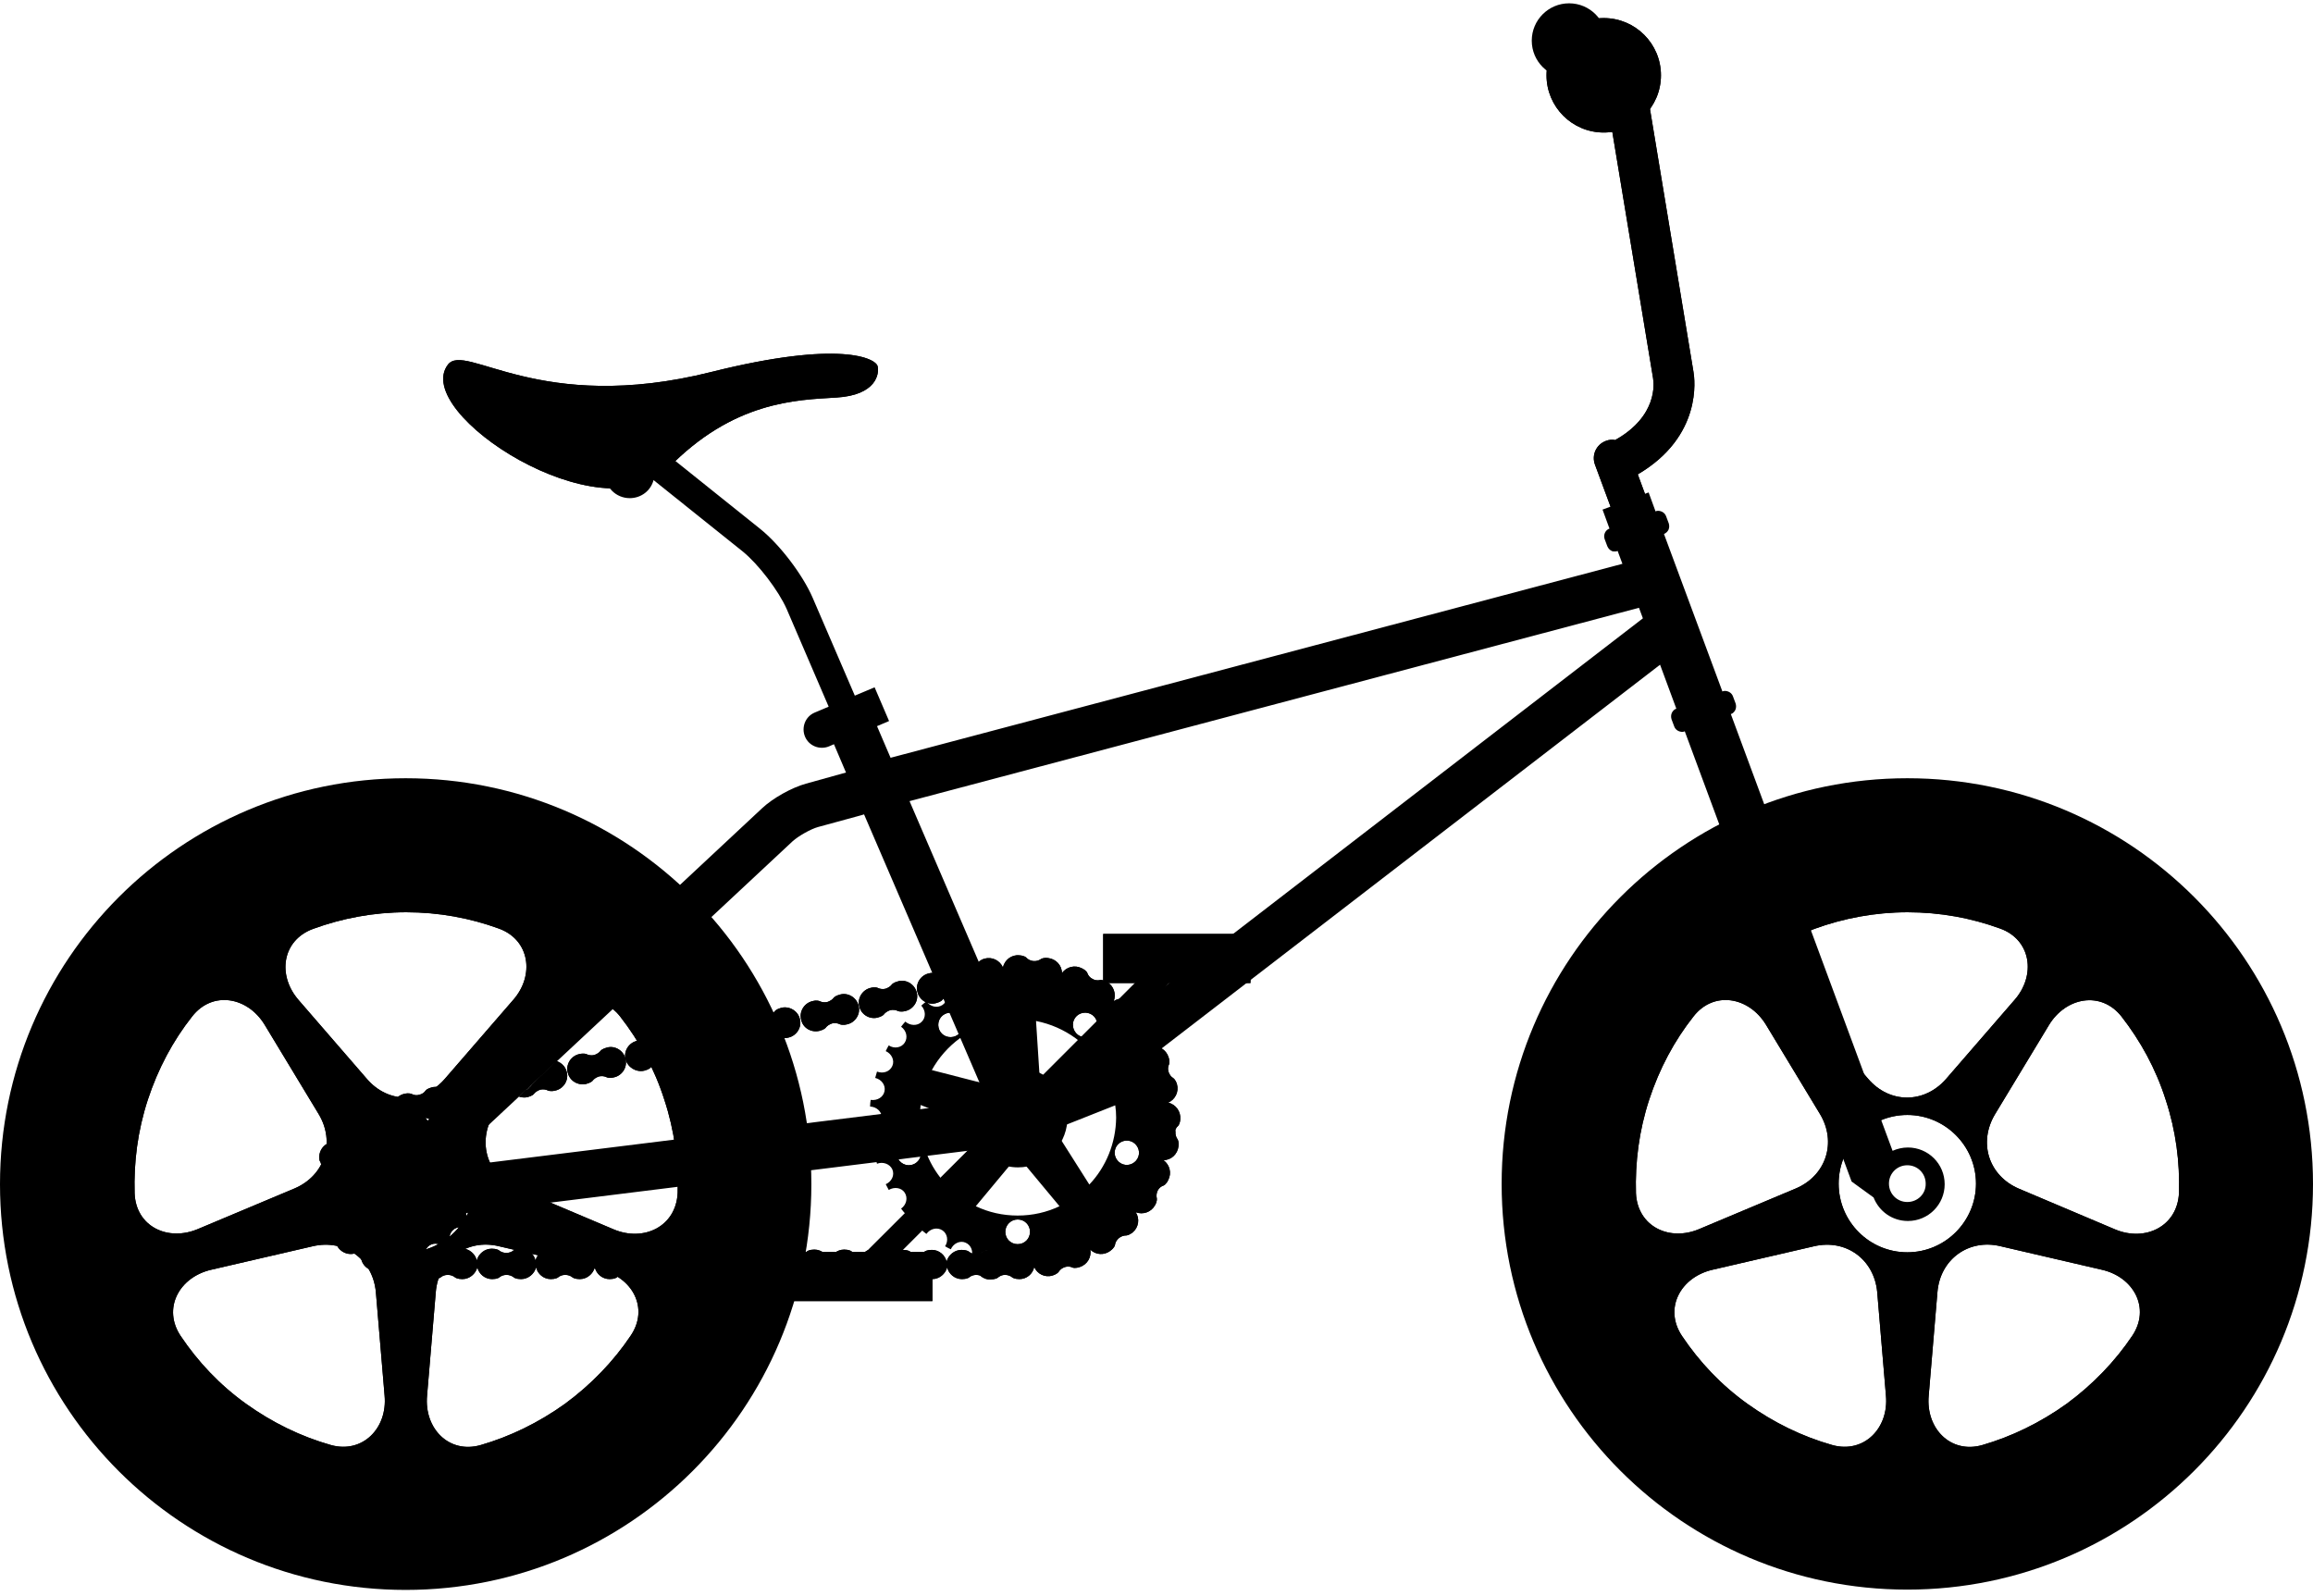 <svg viewBox="0 0 768 530">
<style type="text/css">
	.st0{fill:#4D93CF;}
	.st1{opacity:0.25;enable-background:new    ;}
	.st2{fill:url(#gumwall_2_);}
	.st3{fill:url(#gumwall_3_);}
	.st4{fill:#888888;}
	.st5{opacity:0.25;fill:#FFFFFF;enable-background:new    ;}
	.st6{opacity:0.15;enable-background:new    ;}
	.st7{opacity:0.5;fill:url(#mag_4_);enable-background:new    ;}
	.st8{opacity:0.5;fill:url(#mag_5_);enable-background:new    ;}
	.st9{opacity:0.1;enable-background:new    ;}
	.st10{opacity:0.5;}
	.st11{opacity:0.25;}
</style>
<rect id="drivetrain_1_" x="260.7" y="415.7" class="st0" width="48.9" height="16.3"/>
<rect id="drivetrain_5_" x="260.7" y="415.7" class="st1" width="48.9" height="16.3"/>
<path id="tyre" d="M134.7,258.4C60.3,258.4,0,318.7,0,393.2s60.3,134.7,134.7,134.7s134.7-60.3,134.7-134.7
	C269.5,318.7,209.2,258.4,134.7,258.4z M134.7,501c-59.5,0-107.8-48.3-107.8-107.8s48.3-107.8,107.8-107.8s107.8,48.3,107.8,107.8
	S194.3,501,134.7,501z"/>
<radialGradient id="gumwall_2_" cx="585.653" cy="280.693" r="193.924" gradientTransform="matrix(0.62 0 0 -0.62 -228.428 567.239)" gradientUnits="userSpaceOnUse">
	<stop  offset="0.909" style="stop-color:#7E5A24"/>
	<stop  offset="1" style="stop-color:#9D7031"/>
</radialGradient>
<path id="gumwall" class="st2" d="M134.7,272.9c-66.4,0-120.3,53.9-120.3,120.3c0,66.4,53.9,120.3,120.3,120.3
	c66.4,0,120.3-53.9,120.3-120.3C255,326.7,201.2,272.9,134.7,272.9z M134.7,501c-59.5,0-107.8-48.3-107.8-107.8
	s48.3-107.8,107.8-107.8s107.8,48.3,107.8,107.8S194.3,501,134.7,501z"/>
<path id="tyre_1_" d="M633.3,258.4c-74.4,0-134.7,60.3-134.7,134.7s60.3,134.7,134.7,134.7c74.4,0,134.7-60.3,134.7-134.7
	C768,318.7,707.7,258.4,633.3,258.4z M633.3,501c-59.5,0-107.8-48.3-107.8-107.8s48.3-107.8,107.8-107.8
	c59.5,0,107.8,48.3,107.8,107.8S692.8,501,633.3,501z"/>
<radialGradient id="gumwall_3_" cx="1389.597" cy="280.693" r="193.925" gradientTransform="matrix(0.62 0 0 -0.62 -228.428 567.239)" gradientUnits="userSpaceOnUse">
	<stop  offset="0.909" style="stop-color:#7E5A24"/>
	<stop  offset="1" style="stop-color:#9D7031"/>
</radialGradient>
<path id="gumwall_1_" class="st3" d="M633.3,272.9c-66.4,0-120.3,53.9-120.3,120.3c0,66.4,53.9,120.3,120.3,120.3
	c66.4,0,120.3-53.9,120.3-120.3C753.5,326.7,699.7,272.9,633.3,272.9z M633.3,501c-59.5,0-107.8-48.3-107.8-107.8
	s48.3-107.8,107.8-107.8c59.5,0,107.8,48.3,107.8,107.8S692.8,501,633.3,501z"/>
<path id="crank--left" class="st4" d="M344.7,364.3c-3.7-3.7-9.7-3.7-13.4,0c-2.7,2.7-3.4,6.6-2.2,9.9L282.2,421l0,0
	c-0.7,0.7-1.2,1.8-1.2,2.9c0,2.3,1.8,4.1,4.1,4.1c1.1,0,2.1-0.5,2.9-1.2l0,0l46.8-46.8c3.4,1.2,7.2,0.4,9.9-2.2
	C348.4,374,348.4,368,344.7,364.3z"/>
<path id="frame_2_" class="st0" d="M562.3,123.5l-16.1-97.3l-13.4,2.2l16.1,97.3l0,0.1c0.2,1.2,1.7,12.3-12.6,20.3
	c-1-0.2-2.1-0.1-3.1,0.3c-3.2,1.2-4.8,4.7-3.6,7.9l11,29.7c0.9,2.5,3.2,4,5.7,4c0.7,0,1.4-0.1,2.1-0.4c3.2-1.2,4.8-4.7,3.6-7.9
	l-8.2-22.2C565.3,144.9,562.7,125.8,562.3,123.5z"/>
<path id="shadow_2_" class="st5" d="M562.3,123.5l-16.1-97.3l-13.4,2.2l16.1,97.3l0,0.1c0.2,1.2,1.7,12.3-12.6,20.3
	c-1-0.2-2.1-0.1-3.1,0.3c-3.2,1.2-4.8,4.7-3.6,7.9l11,29.7c0.9,2.5,3.2,4,5.7,4c0.7,0,1.4-0.1,2.1-0.4c3.2-1.2,4.8-4.7,3.6-7.9
	l-8.2-22.2C565.3,144.9,562.7,125.8,562.3,123.5z"/>
<circle id="grip_1_" class="st0" cx="532.5" cy="25" r="19"/>
<circle id="gripShadow" class="st6" cx="532.5" cy="25" r="19"/>
<path id="frame_3_" class="st0" d="M269.8,198.4c-3.3-7.6-10.9-17.6-17.4-22.8l-41.7-33.4l-5.9,7.4l0.3,0.2
	c-2.6,1.4-4.3,4.1-4.3,7.3c0,4.6,3.7,8.3,8.3,8.3c3.8,0,7-2.5,7.9-6l29.6,23.7c5.2,4.2,11.9,13,14.6,19.1l57.4,133.5l8.7-3.8
	L269.8,198.4z"/>
<path id="mag_1_" class="st0" d="M134.7,284.2c-60.2,0-109,48.8-109,109s48.8,109,109,109s109-48.8,109-109S194.9,284.2,134.7,284.2
	z M104,308.4c9.6-3.5,20-5.5,30.9-5.5c10.8,0,21.1,1.9,30.7,5.4c10.3,3.7,12,15.5,4.8,23.7l-22.7,26.2c-7.2,8.3-18.8,8.3-25.9,0
	l-22.6-26.1C92,323.9,93.6,312.2,104,308.4z M44.7,396.2c-0.3-10.3,1-20.7,4.4-31.1c3.4-10.3,8.3-19.5,14.7-27.6
	c6.7-8.6,18.4-6.6,24.1,2.8l17.9,29.6c5.6,9.3,2.1,20.4-8,24.7L65.9,408C55.7,412.4,45.1,407.2,44.7,396.2z M109.9,479.8
	c-9.9-2.8-19.4-7.4-28.2-13.7c-8.8-6.3-16-14-21.7-22.5c-6.1-9.1-0.6-19.5,10.1-22l33.7-7.8c10.7-2.5,20,4.4,21,15.2l2.9,34.4
	C128.7,474.2,120.4,482.7,109.9,479.8z M112,393c0-12.5,10.2-22.8,22.8-22.8c12.5,0,22.8,10.2,22.8,22.8c0,12.5-10.2,22.8-22.8,22.8
	S112,405.6,112,393z M209.4,443.5c-5.7,8.5-13.1,16.2-21.8,22.6c-8.8,6.3-18.3,10.9-28,13.7c-10.5,3-18.8-5.5-17.8-16.4l2.9-34.4
	c0.9-10.9,10.4-17.8,21-15.2l33.6,7.8C210,424,215.6,434.4,209.4,443.5z M203.8,408.2l-31.9-13.5c-10.1-4.3-13.6-15.3-8-24.7
	l17.9-29.6c5.6-9.3,17.3-11.5,24.1-2.9c6.3,8.1,11.4,17.3,14.7,27.7c3.4,10.3,4.7,20.7,4.4,30.9
	C224.5,407.2,213.8,412.4,203.8,408.2z"/>
<path id="mag" class="st0" d="M633.3,284.2c-60.2,0-109,48.8-109,109s48.8,109,109,109c60.2,0,109-48.8,109-109
	S693.5,284.2,633.3,284.2z M602.5,308.4c9.6-3.5,20-5.5,30.9-5.5c10.8,0,21.1,1.9,30.7,5.4c10.3,3.7,12,15.5,4.8,23.7l-22.7,26.2
	c-7.2,8.3-18.8,8.3-25.9,0l-22.6-26.1C590.6,323.9,592.2,312.2,602.5,308.4z M543.2,396.2c-0.3-10.3,1-20.7,4.4-31.1
	c3.4-10.3,8.3-19.5,14.7-27.6c6.7-8.6,18.4-6.6,24.1,2.8l17.9,29.6c5.6,9.3,2.1,20.4-8,24.7L564.4,408
	C554.3,412.4,543.7,407.2,543.2,396.2z M608.4,479.8c-9.9-2.8-19.4-7.4-28.2-13.7c-8.8-6.3-16-14-21.7-22.5
	c-6.1-9.1-0.6-19.5,10.1-22l33.7-7.8c10.7-2.5,20,4.4,21,15.2l2.9,34.4C627.2,474.2,618.9,482.7,608.4,479.8z M610.5,393
	c0-12.5,10.2-22.8,22.8-22.8c12.5,0,22.8,10.2,22.8,22.8c0,12.5-10.2,22.8-22.8,22.8C620.7,415.8,610.5,405.6,610.5,393z M708,443.5
	c-5.7,8.5-13.1,16.2-21.8,22.6c-8.8,6.3-18.3,10.9-28,13.7c-10.5,3-18.8-5.5-17.8-16.4l2.9-34.4c0.9-10.9,10.4-17.8,21-15.2
	l33.6,7.8C708.5,424,714.1,434.4,708,443.5z M702.3,408.2l-31.9-13.5c-10.1-4.3-13.6-15.3-8-24.7l17.9-29.6
	c5.6-9.3,17.3-11.5,24.1-2.9c6.3,8.1,11.4,17.3,14.7,27.7c3.4,10.3,4.7,20.7,4.4,30.9C723,407.2,712.3,412.4,702.3,408.2z"/>
<radialGradient id="mag_4_" cx="134.736" cy="138.819" r="108.968" gradientTransform="matrix(1 0 0 -1 0 532)" gradientUnits="userSpaceOnUse">
	<stop  offset="0" style="stop-color:#000000"/>
	<stop  offset="0.5" style="stop-color:#FFFFFF;stop-opacity:0.25"/>
	<stop  offset="0.686" style="stop-color:#FDFDFD;stop-opacity:0.529"/>
	<stop  offset="0.753" style="stop-color:#F6F6F6;stop-opacity:0.63"/>
	<stop  offset="0.801" style="stop-color:#EBEBEB;stop-opacity:0.702"/>
	<stop  offset="0.84" style="stop-color:#DADADA;stop-opacity:0.76"/>
	<stop  offset="0.873" style="stop-color:#C4C4C4;stop-opacity:0.81"/>
	<stop  offset="0.902" style="stop-color:#A8A8A8;stop-opacity:0.854"/>
	<stop  offset="0.929" style="stop-color:#888888;stop-opacity:0.894"/>
	<stop  offset="0.954" style="stop-color:#626262;stop-opacity:0.93"/>
	<stop  offset="0.976" style="stop-color:#373737;stop-opacity:0.964"/>
	<stop  offset="0.996" style="stop-color:#090909;stop-opacity:0.995"/>
	<stop  offset="1" style="stop-color:#000000"/>
</radialGradient>
<path id="mag_3_" class="st7" d="M134.7,284.2c-60.2,0-109,48.8-109,109s48.8,109,109,109s109-48.8,109-109S194.9,284.2,134.7,284.2
	z M104,308.4c9.6-3.5,20-5.5,30.9-5.5c10.8,0,21.1,1.9,30.7,5.4c10.3,3.7,12,15.5,4.8,23.7l-22.7,26.2c-7.2,8.3-18.8,8.3-25.9,0
	l-22.6-26.1C92,323.9,93.6,312.2,104,308.4z M44.7,396.2c-0.3-10.3,1-20.7,4.4-31.1c3.4-10.3,8.3-19.5,14.7-27.6
	c6.7-8.6,18.4-6.6,24.1,2.8l17.9,29.6c5.6,9.3,2.1,20.4-8,24.7L65.9,408C55.7,412.4,45.1,407.2,44.7,396.2z M109.9,479.8
	c-9.9-2.8-19.4-7.4-28.2-13.7c-8.8-6.3-16-14-21.7-22.5c-6.1-9.1-0.6-19.5,10.1-22l33.7-7.8c10.7-2.5,20,4.4,21,15.2l2.9,34.4
	C128.7,474.2,120.4,482.7,109.9,479.8z M112,393c0-12.5,10.2-22.8,22.8-22.8c12.5,0,22.8,10.2,22.8,22.8c0,12.5-10.2,22.8-22.8,22.8
	S112,405.6,112,393z M209.4,443.5c-5.7,8.5-13.1,16.2-21.8,22.6c-8.8,6.3-18.3,10.9-28,13.7c-10.5,3-18.8-5.5-17.8-16.4l2.9-34.4
	c0.9-10.9,10.4-17.8,21-15.2l33.6,7.8C210,424,215.6,434.4,209.4,443.5z M203.8,408.2l-31.9-13.5c-10.1-4.3-13.6-15.3-8-24.7
	l17.9-29.6c5.6-9.3,17.3-11.5,24.1-2.9c6.3,8.1,11.4,17.3,14.7,27.7c3.4,10.3,4.7,20.7,4.4,30.9
	C224.5,407.2,213.8,412.4,203.8,408.2z"/>
<radialGradient id="mag_5_" cx="633.263" cy="138.819" r="108.967" gradientTransform="matrix(1 0 0 -1 0 532)" gradientUnits="userSpaceOnUse">
	<stop  offset="0" style="stop-color:#000000"/>
	<stop  offset="0.5" style="stop-color:#FFFFFF;stop-opacity:0.25"/>
	<stop  offset="0.686" style="stop-color:#FDFDFD;stop-opacity:0.529"/>
	<stop  offset="0.753" style="stop-color:#F6F6F6;stop-opacity:0.63"/>
	<stop  offset="0.801" style="stop-color:#EBEBEB;stop-opacity:0.702"/>
	<stop  offset="0.84" style="stop-color:#DADADA;stop-opacity:0.76"/>
	<stop  offset="0.873" style="stop-color:#C4C4C4;stop-opacity:0.81"/>
	<stop  offset="0.902" style="stop-color:#A8A8A8;stop-opacity:0.854"/>
	<stop  offset="0.929" style="stop-color:#888888;stop-opacity:0.894"/>
	<stop  offset="0.954" style="stop-color:#626262;stop-opacity:0.93"/>
	<stop  offset="0.976" style="stop-color:#373737;stop-opacity:0.964"/>
	<stop  offset="0.996" style="stop-color:#090909;stop-opacity:0.995"/>
	<stop  offset="1" style="stop-color:#000000"/>
</radialGradient>
<path id="mag_2_" class="st8" d="M633.3,284.2c-60.2,0-109,48.8-109,109s48.8,109,109,109c60.2,0,109-48.8,109-109
	S693.5,284.2,633.3,284.2z M602.5,308.4c9.6-3.5,20-5.5,30.9-5.5c10.8,0,21.1,1.9,30.7,5.4c10.3,3.7,12,15.5,4.8,23.7l-22.7,26.2
	c-7.2,8.3-18.8,8.3-25.9,0l-22.6-26.1C590.6,323.9,592.2,312.2,602.5,308.4z M543.2,396.2c-0.3-10.3,1-20.7,4.4-31.1
	c3.4-10.3,8.3-19.5,14.7-27.6c6.7-8.6,18.4-6.6,24.1,2.8l17.9,29.6c5.6,9.3,2.1,20.4-8,24.7L564.4,408
	C554.3,412.4,543.7,407.2,543.2,396.2z M608.4,479.8c-9.9-2.8-19.4-7.4-28.2-13.7c-8.8-6.3-16-14-21.7-22.5
	c-6.1-9.1-0.6-19.5,10.1-22l33.7-7.8c10.7-2.5,20,4.4,21,15.2l2.9,34.4C627.2,474.2,618.9,482.7,608.4,479.8z M610.5,393
	c0-12.5,10.2-22.8,22.8-22.8c12.5,0,22.8,10.2,22.8,22.8c0,12.5-10.2,22.8-22.8,22.8C620.7,415.8,610.5,405.6,610.5,393z M708,443.5
	c-5.7,8.5-13.1,16.2-21.8,22.6c-8.8,6.3-18.3,10.9-28,13.7c-10.5,3-18.8-5.5-17.8-16.4l2.9-34.4c0.9-10.9,10.4-17.8,21-15.2
	l33.6,7.8C708.5,424,714.1,434.4,708,443.5z M702.3,408.2l-31.9-13.5c-10.1-4.3-13.6-15.3-8-24.7l17.9-29.6
	c5.6-9.3,17.3-11.5,24.1-2.9c6.3,8.1,11.4,17.3,14.7,27.7c3.4,10.3,4.7,20.7,4.4,30.9C723,407.2,712.3,412.4,702.3,408.2z"/>
<path id="drivetrain_3_" class="st0" d="M156.6,393c0-2,1.7-3.6,3.8-3.7c-0.1-0.9-0.3-1.8-0.5-2.6c-2,0.7-4.2-0.2-4.9-2
	c-0.8-1.8,0.2-3.9,2.1-4.9c-0.5-0.8-1-1.5-1.5-2.2c-1.6,1.4-3.9,1.4-5.3,0.1c-1.4-1.4-1.3-3.7,0-5.3c-0.7-0.5-1.5-1-2.2-1.5
	c-0.9,1.9-3,2.8-4.9,2.1c-1.8-0.8-2.7-2.9-2-4.9c-0.9-0.2-1.7-0.4-2.6-0.5c-0.1,2.1-1.7,3.8-3.7,3.8c-2,0-3.6-1.7-3.7-3.8
	c-0.9,0.1-1.8,0.3-2.6,0.5c0.7,2-0.2,4.2-2,4.9c-1.8,0.8-3.9-0.2-4.9-2.1c-0.8,0.5-1.5,1-2.2,1.5c1.4,1.6,1.4,3.9,0,5.3
	c-1.4,1.4-3.7,1.3-5.3,0c-0.5,0.7-1,1.5-1.5,2.2c1.9,0.9,2.8,3.1,2.1,4.9c-0.8,1.8-2.9,2.7-4.9,2c-0.2,0.9-0.4,1.7-0.5,2.6
	c2.1,0.1,3.8,1.7,3.8,3.7c0,2-1.7,3.6-3.8,3.7c0.1,0.9,0.3,1.8,0.5,2.6c2-0.7,4.2,0.2,4.9,2c0.8,1.8-0.2,3.9-2.1,4.9
	c0.5,0.8,1,1.5,1.5,2.2c1.6-1.4,3.9-1.4,5.3,0c1.4,1.4,1.3,3.7,0,5.3c0.7,0.5,1.5,1,2.2,1.5c0.9-1.9,3.1-2.8,4.9-2.1
	c1.8,0.8,2.7,2.9,2,4.9c0.9,0.2,1.7,0.4,2.6,0.5c0.1-2.1,1.7-3.8,3.7-3.8c2,0,3.6,1.7,3.7,3.8c0.9-0.1,1.8-0.3,2.6-0.5
	c-0.7-2,0.2-4.2,2-4.9c1.8-0.8,3.9,0.2,4.9,2.1c0.8-0.5,1.5-1,2.2-1.5c-1.4-1.6-1.4-3.9,0-5.3c1.4-1.4,3.7-1.3,5.3,0
	c0.5-0.7,1-1.5,1.5-2.2c-1.9-0.9-2.8-3-2.1-4.9c0.8-1.8,2.9-2.7,4.9-2c0.2-0.9,0.4-1.7,0.5-2.6C158.2,396.6,156.5,395,156.6,393z"/>
<path id="drivetrain_4_" class="st1" d="M156.6,393c0-2,1.7-3.6,3.8-3.7c-0.1-0.9-0.3-1.8-0.5-2.6c-2,0.7-4.2-0.2-4.9-2
	c-0.8-1.8,0.2-3.9,2.1-4.9c-0.5-0.8-1-1.5-1.5-2.2c-1.6,1.4-3.9,1.4-5.3,0.1c-1.4-1.4-1.3-3.7,0-5.3c-0.7-0.5-1.5-1-2.2-1.5
	c-0.9,1.9-3,2.8-4.9,2.1c-1.8-0.8-2.7-2.9-2-4.9c-0.9-0.2-1.7-0.4-2.6-0.5c-0.1,2.1-1.7,3.8-3.7,3.8c-2,0-3.6-1.7-3.7-3.8
	c-0.9,0.1-1.8,0.3-2.6,0.5c0.7,2-0.2,4.2-2,4.9c-1.8,0.8-3.9-0.2-4.9-2.1c-0.8,0.5-1.5,1-2.2,1.5c1.4,1.6,1.4,3.9,0,5.3
	c-1.4,1.4-3.7,1.3-5.3,0c-0.5,0.7-1,1.5-1.5,2.2c1.9,0.9,2.8,3.1,2.1,4.9c-0.8,1.8-2.9,2.7-4.9,2c-0.2,0.9-0.4,1.7-0.5,2.6
	c2.1,0.1,3.8,1.7,3.8,3.7c0,2-1.7,3.6-3.8,3.7c0.1,0.9,0.3,1.8,0.5,2.6c2-0.7,4.2,0.2,4.9,2c0.8,1.8-0.2,3.9-2.1,4.9
	c0.5,0.8,1,1.5,1.5,2.2c1.6-1.4,3.9-1.4,5.3,0c1.4,1.4,1.3,3.7,0,5.3c0.7,0.5,1.5,1,2.2,1.5c0.9-1.9,3.1-2.8,4.9-2.1
	c1.8,0.8,2.7,2.9,2,4.9c0.9,0.2,1.7,0.4,2.6,0.5c0.1-2.1,1.7-3.8,3.7-3.8c2,0,3.6,1.7,3.7,3.8c0.9-0.1,1.8-0.3,2.6-0.5
	c-0.7-2,0.2-4.2,2-4.9c1.8-0.8,3.9,0.2,4.9,2.1c0.8-0.5,1.5-1,2.2-1.5c-1.4-1.6-1.4-3.9,0-5.3c1.4-1.4,3.7-1.3,5.3,0
	c0.5-0.7,1-1.5,1.5-2.2c-1.9-0.9-2.8-3-2.1-4.9c0.8-1.8,2.9-2.7,4.9-2c0.2-0.9,0.4-1.7,0.5-2.6C158.2,396.6,156.5,395,156.6,393z"/>
<path id="frame" class="st0" d="M270.5,236.6c-3.1,1.3-4.5,4.9-3.2,8c1.3,3.1,4.9,4.5,8,3.2l1.6-0.7l4,9.4l-13.3,3.7
	c-4.7,1.3-11,4.8-14.6,8.2L141.5,372.5l0.2,0.8l-22,13.1l1.4,2.7l13.2-2.2l0,0c0.3-0.1,0.7-0.1,1-0.1c3.4,0,6.1,2.7,6.1,6.1
	c0,3-2.2,5.5-5.1,6l0,0l-11.2,1.9l1.7,3.6l23.3-2.8l0.5,1.7l174.7-21.7c3,3.6,7.6,6,12.7,6c8.7,0,15.8-6.8,16.4-15.4l196.8-151.5
	l5.4,14.6c-0.7,0.2-1.2,0.8-1.5,1.4c-0.3,0.7-0.3,1.4-0.1,2.1l0.9,2.4c0.4,1.1,1.4,1.7,2.5,1.8c0.3,0,0.7,0,1-0.2l55.4,149.5
	l7.3,5.3c1.8,4.6,6.2,7.8,11.4,7.8c6.8,0,12.2-5.5,12.2-12.2c0-6.8-5.5-12.2-12.2-12.2c-1.8,0-3.5,0.4-5.1,1.1l-53.7-145
	c0.7-0.2,1.2-0.8,1.5-1.4c0.3-0.7,0.3-1.4,0.1-2.1l-0.9-2.4c-0.4-1.1-1.4-1.7-2.5-1.8c-0.3,0-0.7,0-1,0.2h0l-19.4-52.3
	c0.7-0.3,1.2-0.8,1.5-1.4c0.3-0.7,0.3-1.4,0.1-2.1l-0.9-2.4c-0.4-1.1-1.4-1.7-2.5-1.8c-0.3,0-0.7,0-1,0.2l-2.3-6.3l-15.3,5.7
	l2.3,6.3c-1.4,0.5-2.1,2.1-1.6,3.5l0.9,2.4c0.3,0.7,0.8,1.2,1.4,1.5c0.3,0.2,0.7,0.2,1,0.2c0.4,0,0.7,0,1-0.2l1.6,4.3l-243,64.4
	l-4.5-10.5l4-1.7l-4.8-11.2L270.5,236.6z M322.2,366.2l-160.5,19.9l-3.4-8.9l104.9-97.9c1.9-1.7,5.9-4,8.4-4.7l14.3-3.9
	c0.3-0.1,0.7-0.2,1-0.3l38.7,89.9C324.1,362,322.9,364,322.2,366.2z M337.9,383.3c-6.8,0-12.2-5.5-12.2-12.2s5.5-12.2,12.2-12.2
	c6.7,0,12.2,5.5,12.2,12.2C350.2,377.8,344.7,383.3,337.9,383.3z M347.6,357.7c-2.1-1.6-4.7-2.6-7.4-3L302,266l242.2-64.2l1.3,3.5
	L347.6,357.7z M633.3,399.1c-3.4,0-6.1-2.7-6.1-6.1c0-3.4,2.7-6.1,6.1-6.1c3.4,0,6.1,2.7,6.1,6.1
	C639.5,396.4,636.7,399.1,633.3,399.1z"/>
<path id="seat" class="st0" d="M148.7,121.1c5.8-7.7,30.2,16.8,87.5,2.4c42.8-10.7,54.6-4.5,55.2-1.9c0.6,2.5-0.4,9.6-13.7,10.4
	c-13.3,0.8-34.3,1.2-56,23.6S136.5,137.2,148.7,121.1z"/>
<path id="shadow" class="st1" d="M148.7,121.1c5.8-7.7,30.2,16.8,87.5,2.4c42.8-10.7,54.6-4.5,55.2-1.9c0.6,2.5-0.4,9.6-13.7,10.4
	c-13.3,0.8-34.3,1.2-56,23.6S136.5,137.2,148.7,121.1z"/>
<path id="drivetrain_2_" class="st0" d="M382.8,371c0-2,1.7-3.6,3.9-3.7c-0.1-0.7-0.1-1.4-0.2-2.2c-2.1,0.4-4.2-0.9-4.6-2.9
	c-0.4-2,1-3.9,3.1-4.4c-0.2-0.7-0.4-1.4-0.6-2.1c-2,0.8-4.3-0.1-5.1-1.9c-0.8-1.9,0.2-4,2.2-4.9c-0.3-0.6-0.7-1.3-1-1.9
	c-1.8,1.1-4.2,0.8-5.3-0.9c-1.1-1.7-0.6-4,1.2-5.3c-0.4-0.6-0.9-1.1-1.4-1.7c-1.6,1.5-4,1.6-5.4,0.1c-1.4-1.4-1.3-3.8,0.1-5.4
	c-0.5-0.5-1.1-0.9-1.7-1.4c-1.3,1.7-3.6,2.3-5.3,1.2c-1.7-1.1-2.1-3.5-0.9-5.3c-0.6-0.4-1.3-0.7-1.9-1c-0.9,2-3.1,3-4.9,2.2
	c-1.9-0.8-2.7-3-1.9-5c-0.7-0.2-1.4-0.4-2.1-0.6c-0.5,2.1-2.4,3.5-4.4,3.1c-2-0.4-3.2-2.4-2.9-4.6c-0.7-0.1-1.4-0.2-2.2-0.2
	c-0.1,2.2-1.7,3.9-3.7,3.9s-3.6-1.8-3.7-3.9c-0.7,0.1-1.4,0.1-2.2,0.2c0.4,2.1-0.9,4.2-2.9,4.6c-2,0.4-3.9-1-4.4-3.1
	c-0.7,0.2-1.4,0.4-2.1,0.6c0.8,2-0.1,4.3-1.9,5.1c-1.9,0.8-4-0.2-4.9-2.2c-0.6,0.3-1.3,0.7-1.9,1c1.1,1.8,0.8,4.2-0.9,5.3
	c-1.7,1.1-4,0.6-5.3-1.2c-0.6,0.4-1.1,0.9-1.7,1.4c1.5,1.6,1.6,4,0.1,5.4c-1.4,1.4-3.8,1.3-5.4-0.1c-0.5,0.5-0.9,1.1-1.4,1.7
	c1.8,1.3,2.3,3.6,1.2,5.3c-1.1,1.7-3.5,2.1-5.3,0.9c-0.4,0.6-0.7,1.3-1,1.9c2,0.9,3,3.1,2.2,4.9c-0.8,1.9-3,2.7-5.1,1.9
	c-0.2,0.7-0.4,1.4-0.6,2.1c2.1,0.5,3.5,2.4,3.1,4.4c-0.4,2-2.4,3.2-4.6,2.9c-0.1,0.7-0.2,1.4-0.2,2.2c2.2,0.1,3.9,1.7,3.9,3.7
	c0,2-1.8,3.6-3.9,3.7c0.1,0.7,0.1,1.4,0.2,2.2c2.1-0.3,4.2,0.9,4.6,2.9c0.4,2-1,3.9-3.1,4.4c0.2,0.7,0.4,1.4,0.6,2.1
	c2-0.8,4.3,0.1,5.1,1.9c0.8,1.9-0.2,4-2.2,4.9c0.3,0.6,0.7,1.3,1,1.9c1.8-1.1,4.2-0.8,5.3,0.9c1.1,1.7,0.6,4-1.2,5.3
	c0.4,0.6,0.9,1.1,1.4,1.7c1.6-1.5,4-1.6,5.4-0.1c1.4,1.4,1.3,3.8-0.1,5.4c0.5,0.5,1.1,0.9,1.7,1.4c1.3-1.8,3.6-2.3,5.3-1.2
	c1.7,1.1,2.1,3.5,0.9,5.3c0.6,0.4,1.3,0.7,1.9,1c0.9-2,3.1-3,4.9-2.2c1.9,0.8,2.7,3,1.9,5.1c0.7,0.2,1.4,0.4,2.1,0.6
	c0.5-2.1,2.4-3.5,4.4-3.1c2,0.4,3.2,2.4,2.9,4.6c0.7,0.1,1.4,0.2,2.1,0.2c0.1-2.2,1.7-3.9,3.7-3.9c2,0,3.6,1.8,3.7,3.9
	c0.7-0.1,1.4-0.1,2.2-0.2c-0.3-2.1,0.9-4.2,2.9-4.6c2-0.4,3.9,1,4.4,3.1c0.7-0.2,1.4-0.4,2.1-0.6c-0.8-2,0.1-4.3,1.9-5.1
	c1.9-0.8,4,0.2,4.9,2.2c0.6-0.3,1.3-0.7,1.9-1c-1.1-1.8-0.8-4.2,0.9-5.3c1.7-1.1,4-0.6,5.3,1.2c0.6-0.4,1.1-0.9,1.7-1.4
	c-1.5-1.6-1.6-4-0.1-5.4c1.4-1.4,3.8-1.3,5.4,0.1c0.5-0.5,0.9-1.1,1.4-1.7c-1.7-1.3-2.3-3.6-1.2-5.3c1.1-1.7,3.5-2.1,5.3-0.9
	c0.4-0.6,0.7-1.3,1-1.9c-2-0.9-3-3.1-2.2-4.9c0.8-1.9,3-2.7,5-1.9c0.2-0.7,0.4-1.4,0.6-2.1c-2.1-0.5-3.5-2.4-3.1-4.4
	c0.4-2,2.4-3.2,4.6-2.9c0.1-0.7,0.2-1.4,0.2-2.2C384.6,374.7,382.8,373.1,382.8,371z M357,337.9c1.3-1.8,3.9-2.2,5.7-0.9
	c1.8,1.3,2.2,3.9,0.9,5.7c-1.3,1.8-3.9,2.2-5.7,0.9C356.1,342.2,355.7,339.7,357,337.9z M366.5,355.3l-21.1,5.4l-1.4-21.7
	C353.7,340.9,361.9,347,366.5,355.3z M337.9,362.9c4.5,0,8.1,3.6,8.1,8.1c0,4.5-3.6,8.1-8.1,8.1s-8.1-3.7-8.1-8.1
	S333.4,362.9,337.9,362.9z M313.2,337c1.8-1.3,4.4-0.9,5.7,0.9c1.3,1.8,0.9,4.4-0.9,5.7c-1.8,1.3-4.4,0.9-5.7-0.9
	C311,340.8,311.4,338.3,313.2,337z M331.8,339l-1.4,21.7l-21-5.4C314,347,322.1,340.9,331.8,339z M303,386.7
	c-2.1,0.7-4.4-0.5-5.1-2.6c-0.7-2.1,0.5-4.4,2.6-5.1c2.1-0.7,4.4,0.5,5.1,2.6C306.3,383.7,305.2,386,303,386.7z M314.2,393.3
	c-5.5-5.8-8.8-13.7-8.8-22.3c0-1.4,0.1-2.7,0.3-4.1l20.2,8L314.2,393.3z M337.9,413.1c-2.3,0-4.1-1.8-4.1-4.1c0-2.2,1.8-4.1,4.1-4.1
	c2.3,0,4.1,1.8,4.1,4.1C342,411.3,340.2,413.1,337.9,413.1z M337.9,403.6c-5,0-9.7-1.1-13.9-3.1l13.9-16.7l13.9,16.7
	C347.6,402.5,342.9,403.6,337.9,403.6z M361.7,393.3L350.1,375l20.2-8c0.2,1.3,0.3,2.7,0.3,4.1C370.5,379.6,367.2,387.5,361.7,393.3
	z M378,384c-0.7,2.1-3,3.3-5.1,2.6c-2.1-0.7-3.3-3-2.6-5.1c0.7-2.1,3-3.3,5.1-2.6C377.5,379.6,378.7,381.9,378,384z"/>
<path id="crank" class="st1" d="M337.9,328c-23.8,0-43,19.4-43,43c0,23.7,19.2,43,43,43c23.8,0,43-19.4,43-43
	C381,347.2,361.6,328,337.9,328z M357,337.9c1.3-1.8,3.9-2.2,5.7-0.9c1.8,1.3,2.2,3.9,0.9,5.7c-1.3,1.8-3.9,2.2-5.7,0.9
	C356.1,342.2,355.7,339.7,357,337.9z M313.2,337c1.8-1.3,4.4-0.9,5.7,0.9c1.3,1.8,0.9,4.4-0.9,5.7c-1.8,1.3-4.4,0.9-5.7-0.9
	C311,340.8,311.4,338.3,313.2,337z M303,386.7c-2.1,0.7-4.4-0.5-5.1-2.6c-0.7-2.1,0.5-4.4,2.6-5.1c2.1-0.7,4.4,0.5,5.1,2.6
	C306.3,383.7,305.2,386,303,386.7z M337.9,413.1c-2.3,0-4.1-1.8-4.1-4.1c0-2.2,1.8-4.1,4.1-4.1c2.3,0,4.1,1.8,4.1,4.1
	C342,411.3,340.2,413.1,337.9,413.1z M375.4,378.9c2.1,0.7,3.3,3,2.6,5.1c-0.7,2.1-3,3.3-5.1,2.6c-2.1-0.7-3.3-3-2.6-5.1
	C370.9,379.4,373.2,378.2,375.4,378.9z M337.9,404.3c-18.4,0-33.3-15-33.3-33.3c0-18.3,14.9-33.3,33.3-33.3
	c18.3,0,33.3,14.9,33.3,33.3C371.2,389.3,356.4,404.3,337.9,404.3z"/>
<path id="nut--rer" d="M134.8,398.4c-3,0-5.4-2.4-5.4-5.4c0-3,2.4-5.4,5.4-5.4c3,0,5.4,2.4,5.4,5.4
	C140.3,396,137.8,398.4,134.8,398.4z"/>
<path id="gripShadow_2_" class="st9" d="M541.3,18.5l-8.4-8.4c1.2,4.2,0.1,8.9-3.2,12.2c-3.3,3.3-8,4.4-12.2,3.2l8.3,8.4
	c4.2,4.2,11.1,4.2,15.4,0C545.5,29.6,545.5,22.7,541.3,18.5z"/>
<circle id="grip" class="st0" cx="521" cy="13.5" r="12.4"/>
<path id="frame_1_" d="M337.9,383.3c-6.8,0-12.2-5.5-12.2-12.2s5.5-12.2,12.2-12.2c6.7,0,12.2,5.5,12.2,12.2
	C350.2,377.8,344.7,383.3,337.9,383.3z"/>
<g id="drivetrain">
	<path class="st0" d="M391.2,373.8c0,0,0.6-0.6,0.7-2.2c0.2-2.6-1.5-4.9-4-5.5c2.3-1,3.6-3.6,2.9-6.1c-0.5-1.6-1.2-2-1.2-2
		c-0.8-0.5-1.3-1.2-1.6-2.1c-0.3-0.9-0.2-1.8,0.2-2.6c0,0,0.3-0.8-0.2-2.3c-0.8-2.5-3.3-4-5.8-3.5c1.8-1.8,2-4.7,0.3-6.8
		c-1-1.3-1.8-1.4-1.8-1.4c-0.9-0.1-1.7-0.6-2.3-1.3c-0.6-0.7-0.9-1.6-0.9-2.5c0,0,0-0.8-1-2.1c-1.7-2-4.6-2.4-6.7-1
		c0.9-2.4,0-5.1-2.3-6.4c-1.4-0.8-2.2-0.6-2.2-0.6c-0.9,0.2-1.8,0.1-2.6-0.4c-0.8-0.4-1.4-1.1-1.7-2c0,0-0.3-0.8-1.8-1.5
		c-2.3-1.2-5.1-0.5-6.6,1.6c0-2.6-2-4.7-4.6-5c-1.6-0.2-2.3,0.3-2.3,0.3c-0.7,0.5-1.6,0.8-2.6,0.7c-0.9-0.1-1.8-0.5-2.4-1.2
		c0,0-0.6-0.6-2.2-0.7c-2.6-0.3-4.9,1.5-5.5,4c-1-2.3-3.6-3.6-6.1-2.9c-1.6,0.5-2,1.2-2,1.2c-0.5,0.8-1.2,1.3-2.1,1.6
		c-0.9,0.3-1.8,0.2-2.6-0.2c0,0-0.5-0.2-1.6,0c-0.3,0-0.6,0-0.9,0.1c-1.6,0.4-2.1,1-2.1,1c-0.5,0.7-1.3,1.2-2.2,1.5
		c-0.9,0.2-1.8,0.1-2.6-0.3c0,0-0.8-0.4-2.4,0c-2.7,0.6-4.5,3.4-3.8,6.1c0.6,2.7,3.4,4.5,6.1,3.8c1.6-0.4,2.1-1,2.1-1
		c0.5-0.7,1.3-1.2,2.2-1.5c0.9-0.2,1.8-0.1,2.6,0.3c0,0,0.6,0.3,1.9,0.1c0.4,0,0.8-0.1,1.2-0.2c1.6-0.5,2-1.2,2-1.2
		c0.5-0.8,1.2-1.3,2.1-1.6c0.9-0.3,1.8-0.2,2.6,0.2c0,0,0.8,0.3,2.3-0.2c1.8-0.6,3.1-2.1,3.5-3.8c0.7,1.6,2.3,2.9,4.2,3.1
		c1.6,0.2,2.3-0.3,2.3-0.3c0.7-0.5,1.6-0.8,2.6-0.7c0.9,0.1,1.8,0.5,2.4,1.2c0,0,0.6,0.6,2.2,0.7c1.9,0.2,3.7-0.7,4.7-2.2
		c0,1.8,1,3.5,2.7,4.4c1.4,0.8,2.3,0.6,2.3,0.6c0.9-0.2,1.8-0.1,2.6,0.4c0.8,0.4,1.4,1.1,1.7,2c0,0,0.3,0.8,1.8,1.5
		c1.7,0.9,3.7,0.7,5.2-0.2c-0.7,1.7-0.4,3.6,0.8,5.1c1,1.3,1.8,1.4,1.8,1.4c0.9,0.1,1.7,0.6,2.3,1.3c0.6,0.7,0.9,1.6,0.9,2.5
		c0,0,0,0.8,1,2.1c1.2,1.5,3.1,2.1,4.9,1.8c-1.2,1.3-1.8,3.2-1.2,5c0.5,1.6,1.2,2,1.2,2c0.8,0.5,1.3,1.2,1.6,2.1
		c0.3,0.9,0.2,1.8-0.2,2.6c0,0-0.3,0.8,0.2,2.3c0.6,1.8,2.1,3.1,3.8,3.5c-1.6,0.7-2.9,2.2-3.1,4.2c-0.2,1.6,0.3,2.3,0.3,2.3
		c0.5,0.7,0.8,1.6,0.7,2.6c-0.1,0.9-0.5,1.8-1.2,2.4c0,0-0.6,0.6-0.7,2.2c-0.2,1.9,0.7,3.7,2.2,4.7c-1.8,0-3.5,1-4.4,2.7
		c-0.8,1.4-0.6,2.3-0.6,2.3c0.2,0.9,0.1,1.8-0.4,2.6c-0.4,0.8-1.1,1.4-2,1.7c0,0-0.8,0.3-1.5,1.8c-0.9,1.7-0.7,3.7,0.2,5.2
		c-1.7-0.7-3.6-0.4-5.1,0.8c-1.3,1-1.4,1.8-1.4,1.8c-0.1,0.9-0.6,1.7-1.3,2.3c-0.7,0.6-1.6,0.9-2.5,0.9c0,0-0.8,0-2.1,1
		c-1.5,1.2-2.1,3.1-1.8,4.9c-1.3-1.2-3.2-1.8-5-1.2c-1.6,0.5-2,1.2-2,1.2c-0.5,0.8-1.2,1.3-2.1,1.6c-0.9,0.3-1.8,0.2-2.6-0.2
		c0,0-0.8-0.3-2.3,0.2c-1.8,0.6-3.1,2-3.5,3.8c-0.8-1.8-2.6-3.1-4.7-3.1c-1.6,0-2.3,0.5-2.3,0.5c-0.7,0.6-1.5,0.9-2.5,0.9
		c-0.4,0-0.9-0.1-1.2-0.2c-0.9-0.8-2.1-1.3-3.3-1.3c-1.6,0-2.3,0.5-2.3,0.5c-0.1,0.1-0.3,0.2-0.4,0.3c-0.1,0.1-0.2,0.1-0.3,0.2
		c-0.5,0.3-1.1,0.4-1.7,0.4c-0.9,0-1.8-0.3-2.5-0.9c0,0-0.7-0.5-2.3-0.5c-2.4,0-4.4,1.7-5,3.9c-0.5-2.2-2.5-3.9-4.9-3.9
		c-1.6,0-2.3,0.5-2.3,0.5c-0.7,0.6-1.5,0.9-2.5,0.9c-0.9,0-1.8-0.3-2.5-0.9c0,0-0.7-0.5-2.3-0.5c-2.4,0-4.4,1.7-5,3.9
		c-0.5-2.2-2.5-3.9-4.9-4c-1.6,0-2.3,0.5-2.3,0.5c-0.7,0.6-1.5,0.9-2.5,0.9c-0.9,0-1.8-0.3-2.5-0.9c0,0-0.7-0.5-2.3-0.5
		c-2.4,0-4.4,1.7-5,3.9c-0.5-2.2-2.5-3.9-4.9-3.9c-1.6,0-2.3,0.5-2.3,0.5c-0.7,0.6-1.5,0.9-2.5,0.9c-0.9,0-1.8-0.3-2.5-0.9
		c0,0-0.7-0.5-2.3-0.5c-2.4,0-4.4,1.7-5,3.9c-0.5-2.2-2.5-3.9-4.9-4c-1.6,0-2.3,0.5-2.3,0.5c-0.7,0.6-1.5,0.9-2.5,0.9
		c-0.9,0-1.8-0.3-2.5-0.9c0,0-0.7-0.5-2.3-0.5c-2.4,0-4.4,1.7-5,3.9c-0.5-2.2-2.5-3.9-4.9-4c-1.6,0-2.3,0.5-2.3,0.5
		c-0.7,0.6-1.5,0.9-2.5,0.9c-0.9,0-1.8-0.3-2.5-0.9c0,0-0.7-0.5-2.3-0.5c-2.4,0-4.4,1.7-5,3.9c-0.5-2.2-2.5-3.9-4.9-3.9
		c-1.6,0-2.3,0.5-2.3,0.5c-0.7,0.6-1.5,0.9-2.5,0.9c-0.9,0-1.8-0.3-2.5-0.9c0,0-0.7-0.5-2.3-0.5c-2.4,0-4.4,1.7-5,3.9
		c-0.5-2.2-2.5-3.9-4.9-4c-1.6,0-2.3,0.5-2.3,0.5c-0.7,0.6-1.5,0.9-2.5,0.9c-0.9,0-1.8-0.3-2.5-0.9c0,0-0.7-0.5-2.3-0.5
		c-2.4,0-4.4,1.7-5,3.9c-0.5-2.2-2.5-3.9-4.9-3.9c-1.6,0-2.3,0.5-2.3,0.5c-0.7,0.6-1.5,0.9-2.5,0.9c-0.9,0-1.8-0.3-2.5-0.9
		c0,0-0.7-0.5-2.3-0.5c-2.4,0-4.4,1.7-5,3.9c-0.5-2.2-2.5-3.9-4.9-4c-1.6,0-2.3,0.5-2.3,0.5c-0.7,0.6-1.5,0.9-2.5,0.9
		c-0.9,0-1.8-0.3-2.5-0.9c0,0-0.7-0.5-2.3-0.5c-2.3,0-4.2,1.5-4.8,3.5c-0.3-2-1.9-3.8-4-4.2c-1.6-0.3-2.3,0.1-2.3,0.1
		c-0.8,0.5-1.7,0.6-2.6,0.4c-0.9-0.2-1.7-0.7-2.2-1.4c0,0-0.5-0.6-2.1-1c-2-0.4-3.9,0.4-5,1.9c0.9-1.6,1-3.7-0.2-5.4
		c-0.9-1.3-1.7-1.6-1.7-1.6c-0.9-0.2-1.6-0.8-2.1-1.5c-0.5-0.8-0.7-1.7-0.6-2.6c0,0,0.1-0.8-0.8-2.2c-1.1-1.7-3-2.4-4.9-2.2
		c1.8-0.5,3.3-1.9,3.7-3.9c0.3-1.6-0.1-2.3-0.1-2.3c-0.5-0.8-0.6-1.7-0.4-2.6c0.2-0.9,0.7-1.7,1.4-2.2c0,0,0.6-0.5,1-2.1
		c0.4-2-0.4-3.9-1.9-5c1.6,0.9,3.7,1,5.4-0.2c1.3-0.9,1.6-1.7,1.6-1.7c0.2-0.9,0.8-1.6,1.5-2.1c0.8-0.5,1.7-0.7,2.6-0.6
		c0,0,0.8,0.1,2.2-0.8c2.3-1.6,3-4.7,1.4-7.1c-1.6-2.3-4.7-3-7.1-1.4c-1.3,0.9-1.6,1.7-1.6,1.7c-0.2,0.9-0.8,1.6-1.5,2.1
		c-0.8,0.5-1.7,0.7-2.6,0.6c0,0-0.8-0.1-2.2,0.8c-2.3,1.6-3,4.7-1.4,7.1c0.3,0.5,0.7,0.9,1.2,1.2c-0.5-0.3-1-0.5-1.6-0.6
		c-2.8-0.5-5.4,1.2-6,4c-0.3,1.6,0.1,2.3,0.1,2.3c0.5,0.8,0.6,1.7,0.4,2.6c-0.2,0.9-0.7,1.7-1.4,2.2c0,0-0.6,0.5-1,2.1
		c-0.6,2.8,1.2,5.4,4,6c0.6,0.1,1.1,0.1,1.7,0c-0.5,0.1-1.1,0.3-1.5,0.7c-2.3,1.6-3,4.7-1.4,7.1c0.9,1.3,1.7,1.6,1.7,1.6
		c0.9,0.2,1.6,0.8,2.1,1.5s0.7,1.7,0.6,2.6c0,0-0.1,0.8,0.8,2.2c1.6,2.3,4.7,3,7.1,1.4c0.5-0.3,0.9-0.7,1.2-1.2
		c-0.3,0.5-0.5,1-0.6,1.6c-0.5,2.8,1.2,5.4,4,6c1.6,0.3,2.3-0.1,2.3-0.1c0.8-0.5,1.7-0.6,2.6-0.4c0.9,0.2,1.7,0.7,2.2,1.4
		c0,0,0.5,0.6,2.1,1c2.6,0.5,5-1,5.8-3.4c0.4,2.4,2.5,4.3,5,4.3c1.6,0,2.3-0.5,2.3-0.5c0.7-0.6,1.5-0.9,2.5-0.9
		c0.9,0,1.8,0.3,2.5,0.9c0,0,0.7,0.5,2.3,0.5c2.4,0,4.4-1.7,5-3.9c0.5,2.2,2.5,3.9,4.9,3.9c1.6,0,2.3-0.5,2.3-0.5
		c0.7-0.6,1.5-0.9,2.5-0.9c0.9,0,1.8,0.3,2.5,0.9c0,0,0.7,0.5,2.3,0.5c2.4,0,4.4-1.7,5-3.9c0.5,2.2,2.5,3.9,4.9,3.9
		c1.6,0,2.3-0.5,2.3-0.5c0.7-0.6,1.5-0.9,2.5-0.9c0.9,0,1.8,0.3,2.5,0.9c0,0,0.7,0.5,2.3,0.5c2.4,0,4.4-1.7,5-3.9
		c0.5,2.2,2.5,3.9,4.9,3.9c1.6,0,2.3-0.5,2.3-0.5c0.7-0.6,1.5-0.9,2.5-0.9c0.9,0,1.8,0.3,2.5,0.9c0,0,0.7,0.5,2.3,0.5
		c2.4,0,4.4-1.7,5-3.9c0.5,2.2,2.5,3.9,4.9,3.9c1.6,0,2.3-0.5,2.3-0.5c0.7-0.6,1.5-0.9,2.5-0.9c0.9,0,1.8,0.3,2.5,0.9
		c0,0,0.7,0.5,2.3,0.5c2.4,0,4.4-1.7,5-3.9c0.5,2.2,2.5,3.9,4.9,3.9c1.6,0,2.3-0.5,2.3-0.5c0.7-0.6,1.5-0.9,2.5-0.9
		c0.9,0,1.8,0.3,2.5,0.9c0,0,0.7,0.5,2.3,0.5c2.4,0,4.4-1.7,5-3.9c0.5,2.2,2.5,3.9,4.9,3.9c1.6,0,2.3-0.5,2.3-0.5
		c0.7-0.6,1.5-0.9,2.5-0.9c0.9,0,1.8,0.3,2.5,0.9c0,0,0.7,0.5,2.3,0.5c2.4,0,4.4-1.7,5-3.9c0.5,2.2,2.5,3.9,4.9,3.9
		c1.6,0,2.3-0.5,2.3-0.5c0.7-0.6,1.5-0.9,2.5-0.9c0.9,0,1.8,0.3,2.5,0.9c0,0,0.7,0.5,2.3,0.5c2.4,0,4.4-1.7,5-3.9
		c0.5,2.2,2.5,3.9,4.9,3.9c1.6,0,2.3-0.5,2.3-0.5c0.7-0.6,1.5-0.9,2.5-0.9c0.9,0,1.8,0.3,2.5,0.9c0,0,0.7,0.5,2.3,0.5
		c2.4,0,4.4-1.7,5-3.9c0.5,2.2,2.5,3.9,4.9,3.9c1.6,0,2.3-0.5,2.3-0.5c0.7-0.6,1.5-0.9,2.5-0.9c0.4,0,0.8,0.1,1.2,0.2
		c0.9,0.8,2.1,1.4,3.5,1.3c1.6,0,2.3-0.5,2.3-0.5c0.1-0.1,0.3-0.2,0.4-0.3c0.1-0.1,0.2-0.1,0.3-0.2c0.5-0.3,1.1-0.5,1.8-0.5
		c0.9,0,1.8,0.3,2.5,0.9c0,0,0.7,0.5,2.3,0.5c2.4,0,4.4-1.7,4.9-4c1,2.3,3.6,3.6,6.1,2.8c1.6-0.5,2-1.2,2-1.2
		c0.5-0.8,1.2-1.3,2.1-1.6c0.9-0.3,1.8-0.2,2.6,0.2c0,0,0.8,0.3,2.3-0.2c2.5-0.8,4-3.3,3.5-5.8c1.8,1.8,4.7,2,6.8,0.3
		c1.3-1,1.4-1.8,1.4-1.8c0.1-0.9,0.6-1.7,1.3-2.3c0.7-0.6,1.6-0.9,2.5-0.9c0,0,0.8,0,2.1-1c2-1.7,2.4-4.6,1-6.7
		c2.4,0.9,5.1,0,6.4-2.3c0.8-1.4,0.6-2.2,0.6-2.3c-0.2-0.9-0.1-1.8,0.3-2.6c0.4-0.8,1.1-1.4,2-1.7c0,0,0.8-0.3,1.5-1.8
		c1.2-2.3,0.5-5.1-1.6-6.6c2.6,0,4.7-2,5-4.6c0.2-1.6-0.3-2.3-0.3-2.3c-0.5-0.7-0.8-1.6-0.7-2.6
		C390.1,375.2,390.5,374.4,391.2,373.8z"/>
	<path class="st0" d="M143.2,370.9c-0.7-0.4-1.6-0.5-2.4-0.3c-0.9,0.2-1.7,0.7-2.2,1.5c0,0-0.5,0.6-2.1,1c-2.7,0.6-5.5-1.1-6.1-3.8
		c-0.6-2.7,1.1-5.5,3.8-6.1c1.6-0.4,2.3,0,2.4,0c0.8,0.4,1.7,0.6,2.6,0.3c0.9-0.2,1.7-0.7,2.2-1.5c0,0,0.5-0.6,2.1-1
		c2.7-0.6,5.5,1.1,6.1,3.8c0,0,0,0.1,0,0.1L143.2,370.9z"/>
	<path class="st0" d="M156.1,358.8c-0.1,0-0.1-0.1-0.2-0.1c0,0-0.8-0.4-2.3,0c-2.7,0.6-4.4,3.3-3.8,6.1L156.1,358.8z"/>
	<path class="st0" d="M176.6,360.1c-0.3,0.9-1,1.6-2,1.8l-2.3,2.2c0.9,0.3,1.8,0.4,2.8,0.2c1.6-0.4,2.1-1,2.1-1
		c0.5-0.7,1.3-1.2,2.2-1.5c0.9-0.2,1.8-0.1,2.6,0.3c0,0,0.8,0.4,2.4,0c2.7-0.6,4.5-3.4,3.8-6.1c-0.4-1.8-1.7-3.1-3.4-3.7
		L176.6,360.1z"/>
	<path class="st0" d="M194.6,359.9c1.6-0.4,2.1-1,2.1-1c0.5-0.7,1.3-1.2,2.2-1.5c0.9-0.2,1.8-0.1,2.6,0.3c0,0,0.8,0.4,2.4,0
		c2.7-0.6,4.5-3.4,3.8-6.1c-0.6-2.7-3.4-4.5-6.1-3.8c-1.6,0.4-2.1,1-2.1,1c-0.5,0.7-1.3,1.2-2.2,1.5c-0.9,0.2-1.8,0.1-2.6-0.3
		c0,0-0.8-0.4-2.4,0c-2.7,0.6-4.5,3.4-3.8,6.1C189.1,358.8,191.8,360.5,194.6,359.9z"/>
	<path class="st0" d="M213.9,355.5c1.6-0.4,2.1-1,2.1-1c0.5-0.7,1.3-1.2,2.2-1.5c0.9-0.2,1.8-0.1,2.6,0.3c0,0,0.8,0.4,2.3,0
		c2.7-0.6,4.5-3.4,3.8-6.1c-0.6-2.7-3.4-4.5-6.1-3.8c-1.6,0.4-2.1,1-2.1,1c-0.5,0.7-1.3,1.2-2.2,1.5c-0.9,0.2-1.8,0.1-2.6-0.3
		c0,0-0.8-0.4-2.4,0c-2.7,0.6-4.5,3.4-3.8,6.1C208.4,354.4,211.2,356.1,213.9,355.5z"/>
	<path class="st0" d="M233.3,351.1c1.6-0.4,2.1-1,2.1-1c0.5-0.7,1.3-1.2,2.2-1.5c0.9-0.2,1.8-0.1,2.6,0.3c0,0,0.8,0.4,2.4,0
		c2.7-0.6,4.5-3.4,3.8-6.1c-0.6-2.7-3.4-4.5-6.1-3.8c-1.6,0.4-2.1,1-2.1,1c-0.5,0.7-1.3,1.2-2.2,1.5c-0.9,0.2-1.8,0.1-2.6-0.3
		c0,0-0.8-0.4-2.4,0c-2.7,0.6-4.5,3.4-3.8,6.1C227.8,350,230.5,351.7,233.3,351.1z"/>
	<path class="st0" d="M252.6,346.7c1.6-0.4,2.1-1,2.1-1c0.5-0.7,1.3-1.2,2.2-1.5c0.9-0.2,1.8-0.1,2.6,0.3c0,0,0.8,0.4,2.3,0
		c2.7-0.6,4.5-3.4,3.8-6.1c-0.6-2.7-3.4-4.4-6.1-3.8c-1.6,0.4-2.1,1-2.1,1c-0.5,0.7-1.3,1.2-2.2,1.5c-0.9,0.2-1.8,0.1-2.6-0.3
		c0,0-0.8-0.4-2.4,0c-2.7,0.6-4.5,3.4-3.8,6.1C247.1,345.6,249.9,347.3,252.6,346.7z"/>
	<path class="st0" d="M272,342.3c1.6-0.4,2.1-1,2.1-1c0.5-0.7,1.3-1.2,2.2-1.5c0.9-0.2,1.8-0.1,2.6,0.3c0,0,0.8,0.4,2.4,0
		c2.7-0.6,4.5-3.4,3.8-6.1c-0.6-2.7-3.4-4.5-6.1-3.8c-1.6,0.4-2.1,1-2.1,1c-0.5,0.7-1.3,1.2-2.2,1.5c-0.9,0.2-1.8,0.1-2.6-0.3
		c0,0-0.8-0.4-2.3,0c-2.7,0.6-4.5,3.4-3.8,6.1C266.5,341.2,269.2,342.9,272,342.3z"/>
	<path class="st0" d="M291.3,337.9c1.6-0.4,2.1-1,2.1-1c0.5-0.7,1.3-1.2,2.2-1.5c0.9-0.2,1.8-0.1,2.6,0.3c0,0,0.8,0.4,2.4,0
		c2.7-0.6,4.5-3.4,3.8-6.1c-0.6-2.7-3.4-4.5-6.1-3.8c-1.6,0.4-2.1,1-2.1,1c-0.5,0.7-1.3,1.2-2.2,1.5c-0.9,0.2-1.8,0.1-2.6-0.3
		c0,0-0.8-0.4-2.3,0c-2.7,0.6-4.5,3.4-3.8,6.1C285.9,336.8,288.6,338.5,291.3,337.9z"/>
</g>
<g id="drivetrain_6_" class="st10">
	<path d="M391.2,373.8c0,0,0.6-0.6,0.7-2.2c0.2-2.6-1.5-4.9-4-5.5c2.3-1,3.6-3.6,2.9-6.1c-0.5-1.6-1.2-2-1.2-2
		c-0.8-0.5-1.3-1.2-1.6-2.1c-0.3-0.9-0.2-1.8,0.2-2.6c0,0,0.3-0.8-0.2-2.3c-0.8-2.5-3.3-4-5.8-3.5c1.8-1.8,2-4.7,0.3-6.8
		c-1-1.3-1.8-1.4-1.8-1.4c-0.9-0.1-1.7-0.6-2.3-1.3c-0.6-0.7-0.9-1.6-0.9-2.5c0,0,0-0.8-1-2.1c-1.7-2-4.6-2.4-6.7-1
		c0.9-2.4,0-5.1-2.3-6.4c-1.4-0.8-2.2-0.6-2.2-0.6c-0.9,0.2-1.8,0.1-2.6-0.4c-0.8-0.4-1.4-1.1-1.7-2c0,0-0.3-0.8-1.8-1.5
		c-2.3-1.2-5.1-0.5-6.6,1.6c0-2.6-2-4.7-4.6-5c-1.6-0.2-2.3,0.3-2.3,0.3c-0.7,0.5-1.6,0.8-2.6,0.7c-0.9-0.1-1.8-0.5-2.4-1.2
		c0,0-0.6-0.6-2.2-0.7c-2.6-0.3-4.9,1.5-5.5,4c-1-2.3-3.6-3.6-6.1-2.9c-1.6,0.5-2,1.2-2,1.2c-0.5,0.8-1.2,1.3-2.1,1.6
		c-0.9,0.3-1.8,0.2-2.6-0.2c0,0-0.5-0.2-1.6,0c-0.3,0-0.6,0-0.9,0.1c-1.6,0.4-2.1,1-2.1,1c-0.5,0.7-1.3,1.2-2.2,1.5
		c-0.9,0.2-1.8,0.1-2.6-0.3c0,0-0.8-0.4-2.4,0c-2.7,0.6-4.5,3.4-3.8,6.1c0.6,2.7,3.4,4.5,6.1,3.8c1.6-0.4,2.1-1,2.1-1
		c0.5-0.7,1.3-1.2,2.2-1.5c0.9-0.2,1.8-0.1,2.6,0.3c0,0,0.6,0.3,1.9,0.1c0.4,0,0.8-0.1,1.2-0.2c1.6-0.5,2-1.2,2-1.2
		c0.5-0.8,1.2-1.3,2.1-1.6c0.9-0.3,1.8-0.2,2.6,0.2c0,0,0.8,0.3,2.3-0.2c1.8-0.6,3.1-2.1,3.5-3.8c0.7,1.6,2.3,2.9,4.2,3.1
		c1.6,0.2,2.3-0.3,2.3-0.3c0.7-0.5,1.6-0.8,2.6-0.7c0.9,0.1,1.8,0.5,2.4,1.2c0,0,0.6,0.6,2.2,0.7c1.9,0.2,3.7-0.7,4.7-2.2
		c0,1.8,1,3.5,2.7,4.4c1.4,0.8,2.3,0.6,2.3,0.6c0.9-0.2,1.8-0.1,2.6,0.4c0.8,0.4,1.4,1.1,1.7,2c0,0,0.3,0.8,1.8,1.5
		c1.7,0.9,3.7,0.7,5.2-0.2c-0.7,1.7-0.4,3.6,0.8,5.1c1,1.3,1.8,1.4,1.8,1.4c0.9,0.1,1.7,0.6,2.3,1.3c0.6,0.7,0.9,1.6,0.9,2.5
		c0,0,0,0.8,1,2.1c1.2,1.5,3.1,2.1,4.9,1.8c-1.2,1.3-1.8,3.2-1.2,5c0.5,1.6,1.2,2,1.2,2c0.8,0.5,1.3,1.2,1.6,2.1
		c0.3,0.9,0.2,1.8-0.2,2.6c0,0-0.3,0.8,0.2,2.3c0.6,1.8,2.1,3.1,3.8,3.5c-1.6,0.7-2.9,2.2-3.1,4.2c-0.2,1.6,0.3,2.3,0.3,2.3
		c0.5,0.7,0.8,1.6,0.7,2.6c-0.1,0.9-0.5,1.8-1.2,2.4c0,0-0.6,0.6-0.7,2.2c-0.2,1.9,0.7,3.7,2.2,4.7c-1.8,0-3.5,1-4.4,2.7
		c-0.8,1.4-0.6,2.3-0.6,2.3c0.2,0.9,0.1,1.8-0.4,2.6c-0.4,0.8-1.1,1.4-2,1.7c0,0-0.8,0.3-1.5,1.8c-0.9,1.7-0.7,3.7,0.2,5.2
		c-1.7-0.7-3.6-0.4-5.1,0.8c-1.3,1-1.4,1.8-1.4,1.8c-0.1,0.9-0.6,1.7-1.3,2.3c-0.7,0.6-1.6,0.9-2.5,0.9c0,0-0.8,0-2.1,1
		c-1.5,1.2-2.1,3.1-1.8,4.9c-1.3-1.2-3.2-1.8-5-1.2c-1.6,0.5-2,1.2-2,1.2c-0.5,0.8-1.2,1.3-2.1,1.6c-0.9,0.3-1.8,0.2-2.6-0.2
		c0,0-0.8-0.3-2.3,0.2c-1.8,0.6-3.1,2-3.5,3.8c-0.8-1.8-2.6-3.1-4.7-3.1c-1.6,0-2.3,0.5-2.3,0.5c-0.7,0.6-1.5,0.9-2.5,0.9
		c-0.4,0-0.9-0.1-1.2-0.2c-0.9-0.8-2.1-1.3-3.3-1.3c-1.6,0-2.3,0.5-2.3,0.5c-0.1,0.1-0.3,0.2-0.4,0.3c-0.1,0.1-0.2,0.1-0.3,0.2
		c-0.5,0.3-1.1,0.4-1.7,0.4c-0.9,0-1.8-0.3-2.5-0.9c0,0-0.7-0.5-2.3-0.5c-2.4,0-4.4,1.7-5,3.9c-0.5-2.2-2.5-3.9-4.9-3.9
		c-1.6,0-2.3,0.5-2.3,0.5c-0.7,0.6-1.5,0.9-2.5,0.9c-0.9,0-1.8-0.3-2.5-0.9c0,0-0.7-0.5-2.3-0.5c-2.4,0-4.4,1.7-5,3.9
		c-0.5-2.2-2.5-3.9-4.9-4c-1.6,0-2.3,0.5-2.3,0.5c-0.7,0.6-1.5,0.9-2.5,0.9c-0.9,0-1.8-0.3-2.5-0.9c0,0-0.7-0.5-2.3-0.5
		c-2.4,0-4.4,1.7-5,3.9c-0.5-2.2-2.5-3.9-4.9-3.9c-1.6,0-2.3,0.5-2.3,0.5c-0.7,0.6-1.5,0.9-2.5,0.9c-0.9,0-1.8-0.3-2.5-0.9
		c0,0-0.7-0.5-2.3-0.5c-2.4,0-4.4,1.7-5,3.9c-0.5-2.2-2.5-3.9-4.9-4c-1.6,0-2.3,0.5-2.3,0.5c-0.7,0.6-1.5,0.9-2.5,0.9
		c-0.9,0-1.8-0.3-2.5-0.9c0,0-0.7-0.5-2.3-0.5c-2.4,0-4.4,1.7-5,3.9c-0.5-2.2-2.5-3.9-4.9-4c-1.6,0-2.3,0.5-2.3,0.5
		c-0.7,0.6-1.5,0.9-2.5,0.9c-0.9,0-1.8-0.3-2.5-0.9c0,0-0.7-0.5-2.3-0.5c-2.4,0-4.4,1.7-5,3.9c-0.5-2.2-2.5-3.9-4.9-3.9
		c-1.6,0-2.3,0.5-2.3,0.5c-0.7,0.6-1.5,0.9-2.5,0.9c-0.9,0-1.8-0.3-2.5-0.9c0,0-0.7-0.5-2.3-0.5c-2.4,0-4.4,1.7-5,3.9
		c-0.5-2.2-2.5-3.9-4.9-4c-1.6,0-2.3,0.5-2.3,0.5c-0.7,0.6-1.5,0.9-2.5,0.9c-0.9,0-1.8-0.3-2.5-0.9c0,0-0.7-0.5-2.3-0.5
		c-2.4,0-4.4,1.7-5,3.9c-0.5-2.2-2.5-3.9-4.9-3.9c-1.6,0-2.3,0.5-2.3,0.5c-0.7,0.6-1.5,0.9-2.5,0.9c-0.9,0-1.8-0.3-2.5-0.9
		c0,0-0.7-0.5-2.3-0.5c-2.4,0-4.4,1.7-5,3.9c-0.5-2.2-2.5-3.9-4.9-4c-1.6,0-2.3,0.5-2.3,0.5c-0.7,0.6-1.5,0.9-2.5,0.9
		c-0.9,0-1.8-0.3-2.5-0.9c0,0-0.7-0.5-2.3-0.5c-2.3,0-4.2,1.5-4.8,3.5c-0.3-2-1.9-3.8-4-4.2c-1.6-0.3-2.3,0.1-2.3,0.1
		c-0.8,0.5-1.7,0.6-2.6,0.4c-0.9-0.2-1.7-0.7-2.2-1.4c0,0-0.5-0.6-2.1-1c-2-0.4-3.9,0.4-5,1.9c0.9-1.6,1-3.7-0.2-5.4
		c-0.9-1.3-1.7-1.6-1.7-1.6c-0.9-0.2-1.6-0.8-2.1-1.5c-0.5-0.8-0.7-1.7-0.6-2.6c0,0,0.1-0.8-0.8-2.2c-1.1-1.7-3-2.4-4.9-2.2
		c1.8-0.5,3.3-1.9,3.7-3.9c0.3-1.6-0.1-2.3-0.1-2.3c-0.5-0.8-0.6-1.7-0.4-2.6c0.2-0.9,0.7-1.7,1.4-2.2c0,0,0.6-0.5,1-2.1
		c0.4-2-0.4-3.9-1.9-5c1.6,0.9,3.7,1,5.4-0.2c1.3-0.9,1.6-1.7,1.6-1.7c0.2-0.9,0.8-1.6,1.5-2.1c0.8-0.5,1.7-0.7,2.6-0.6
		c0,0,0.8,0.1,2.2-0.8c2.3-1.6,3-4.7,1.4-7.1c-1.6-2.3-4.7-3-7.1-1.4c-1.3,0.9-1.6,1.7-1.6,1.7c-0.2,0.9-0.8,1.6-1.5,2.1
		c-0.8,0.5-1.7,0.7-2.6,0.6c0,0-0.8-0.1-2.2,0.8c-2.3,1.6-3,4.7-1.4,7.1c0.3,0.5,0.7,0.9,1.2,1.2c-0.5-0.3-1-0.5-1.6-0.6
		c-2.8-0.5-5.4,1.2-6,4c-0.3,1.6,0.1,2.3,0.1,2.3c0.5,0.8,0.6,1.7,0.4,2.6c-0.2,0.9-0.7,1.7-1.4,2.2c0,0-0.6,0.5-1,2.1
		c-0.6,2.8,1.2,5.4,4,6c0.6,0.1,1.1,0.1,1.7,0c-0.5,0.1-1.1,0.3-1.5,0.7c-2.3,1.6-3,4.7-1.4,7.1c0.9,1.3,1.7,1.6,1.7,1.6
		c0.9,0.2,1.6,0.8,2.1,1.5s0.7,1.7,0.6,2.6c0,0-0.1,0.8,0.8,2.2c1.6,2.3,4.7,3,7.1,1.4c0.5-0.3,0.9-0.7,1.2-1.2
		c-0.3,0.5-0.5,1-0.6,1.6c-0.5,2.8,1.2,5.4,4,6c1.6,0.3,2.3-0.1,2.3-0.1c0.8-0.5,1.7-0.6,2.6-0.4c0.9,0.2,1.7,0.7,2.2,1.4
		c0,0,0.5,0.6,2.1,1c2.6,0.5,5-1,5.8-3.4c0.4,2.4,2.5,4.3,5,4.3c1.6,0,2.3-0.5,2.3-0.5c0.7-0.6,1.5-0.9,2.5-0.9
		c0.9,0,1.8,0.3,2.5,0.9c0,0,0.7,0.5,2.3,0.5c2.4,0,4.4-1.7,5-3.9c0.5,2.2,2.5,3.9,4.9,3.9c1.6,0,2.3-0.5,2.3-0.5
		c0.7-0.6,1.5-0.9,2.5-0.9c0.9,0,1.8,0.3,2.5,0.9c0,0,0.7,0.5,2.3,0.5c2.4,0,4.4-1.7,5-3.9c0.5,2.2,2.5,3.9,4.9,3.9
		c1.6,0,2.3-0.5,2.3-0.5c0.7-0.6,1.5-0.9,2.5-0.9c0.9,0,1.8,0.3,2.5,0.9c0,0,0.7,0.5,2.3,0.5c2.4,0,4.4-1.7,5-3.9
		c0.5,2.2,2.5,3.9,4.9,3.9c1.6,0,2.3-0.5,2.3-0.5c0.7-0.6,1.5-0.9,2.5-0.9c0.9,0,1.8,0.3,2.5,0.9c0,0,0.7,0.5,2.3,0.5
		c2.4,0,4.4-1.7,5-3.9c0.5,2.2,2.5,3.9,4.9,3.9c1.6,0,2.3-0.5,2.3-0.5c0.7-0.6,1.5-0.9,2.5-0.9c0.9,0,1.8,0.3,2.5,0.9
		c0,0,0.7,0.5,2.3,0.5c2.4,0,4.4-1.7,5-3.9c0.5,2.2,2.5,3.9,4.9,3.9c1.6,0,2.3-0.5,2.3-0.5c0.7-0.6,1.5-0.9,2.5-0.9
		c0.9,0,1.8,0.3,2.5,0.9c0,0,0.7,0.5,2.3,0.5c2.4,0,4.4-1.7,5-3.9c0.5,2.2,2.5,3.9,4.9,3.9c1.6,0,2.3-0.5,2.3-0.5
		c0.7-0.6,1.5-0.9,2.5-0.9c0.9,0,1.8,0.3,2.5,0.9c0,0,0.7,0.5,2.3,0.5c2.4,0,4.4-1.7,5-3.9c0.5,2.2,2.5,3.9,4.9,3.9
		c1.6,0,2.3-0.5,2.3-0.5c0.7-0.6,1.5-0.9,2.5-0.9c0.9,0,1.8,0.3,2.5,0.9c0,0,0.7,0.5,2.3,0.5c2.4,0,4.4-1.7,5-3.9
		c0.5,2.2,2.5,3.9,4.9,3.9c1.6,0,2.3-0.5,2.3-0.5c0.7-0.6,1.5-0.9,2.5-0.9c0.9,0,1.8,0.3,2.5,0.9c0,0,0.7,0.5,2.3,0.5
		c2.4,0,4.4-1.7,5-3.9c0.5,2.2,2.5,3.9,4.9,3.9c1.6,0,2.3-0.5,2.3-0.5c0.7-0.6,1.5-0.9,2.5-0.9c0.4,0,0.8,0.1,1.2,0.2
		c0.9,0.8,2.1,1.4,3.5,1.3c1.6,0,2.3-0.5,2.3-0.5c0.1-0.1,0.3-0.2,0.4-0.3c0.1-0.1,0.2-0.1,0.3-0.2c0.5-0.3,1.1-0.5,1.8-0.5
		c0.9,0,1.8,0.3,2.5,0.9c0,0,0.7,0.5,2.3,0.5c2.4,0,4.4-1.7,4.9-4c1,2.3,3.6,3.6,6.1,2.8c1.6-0.5,2-1.2,2-1.2
		c0.5-0.8,1.2-1.3,2.1-1.6c0.9-0.3,1.8-0.2,2.6,0.2c0,0,0.8,0.3,2.3-0.2c2.5-0.8,4-3.3,3.5-5.8c1.8,1.8,4.7,2,6.8,0.3
		c1.3-1,1.4-1.8,1.4-1.8c0.1-0.9,0.6-1.7,1.3-2.3c0.7-0.6,1.6-0.9,2.5-0.9c0,0,0.8,0,2.1-1c2-1.7,2.4-4.6,1-6.7
		c2.4,0.9,5.1,0,6.4-2.3c0.8-1.4,0.6-2.2,0.6-2.3c-0.2-0.9-0.1-1.8,0.3-2.6c0.4-0.8,1.1-1.4,2-1.7c0,0,0.8-0.3,1.5-1.8
		c1.2-2.3,0.5-5.1-1.6-6.6c2.6,0,4.7-2,5-4.6c0.2-1.6-0.3-2.3-0.3-2.3c-0.5-0.7-0.8-1.6-0.7-2.6
		C390.1,375.2,390.5,374.4,391.2,373.8z"/>
	<path d="M143.2,370.9c-0.7-0.4-1.6-0.5-2.4-0.3c-0.9,0.2-1.7,0.7-2.2,1.5c0,0-0.5,0.6-2.1,1c-2.7,0.6-5.5-1.1-6.1-3.8
		c-0.6-2.7,1.1-5.5,3.8-6.1c1.6-0.4,2.3,0,2.4,0c0.8,0.4,1.7,0.6,2.6,0.3c0.9-0.2,1.7-0.7,2.2-1.5c0,0,0.5-0.6,2.1-1
		c2.7-0.6,5.5,1.1,6.1,3.8c0,0,0,0.1,0,0.1L143.2,370.9z"/>
	<path d="M156.1,358.8c-0.1,0-0.1-0.1-0.2-0.1c0,0-0.8-0.4-2.3,0c-2.7,0.6-4.4,3.3-3.8,6.1L156.1,358.8z"/>
	<path d="M176.6,360.1c-0.3,0.9-1,1.6-2,1.8l-2.3,2.2c0.9,0.3,1.8,0.4,2.8,0.2c1.6-0.4,2.1-1,2.1-1c0.5-0.7,1.3-1.2,2.2-1.5
		c0.9-0.2,1.8-0.1,2.6,0.3c0,0,0.8,0.4,2.4,0c2.7-0.6,4.5-3.4,3.8-6.1c-0.4-1.8-1.7-3.1-3.4-3.7L176.6,360.1z"/>
	<path d="M194.6,359.9c1.6-0.4,2.1-1,2.1-1c0.5-0.7,1.3-1.2,2.2-1.5c0.9-0.2,1.8-0.1,2.6,0.3c0,0,0.8,0.4,2.4,0
		c2.7-0.6,4.5-3.4,3.8-6.1c-0.6-2.7-3.4-4.5-6.1-3.8c-1.6,0.4-2.1,1-2.1,1c-0.5,0.7-1.3,1.2-2.2,1.5c-0.9,0.2-1.8,0.1-2.6-0.3
		c0,0-0.8-0.4-2.4,0c-2.7,0.6-4.5,3.4-3.8,6.1C189.1,358.8,191.8,360.5,194.6,359.9z"/>
	<path d="M213.9,355.5c1.6-0.4,2.1-1,2.1-1c0.5-0.7,1.3-1.2,2.2-1.5c0.9-0.2,1.8-0.1,2.6,0.3c0,0,0.8,0.4,2.3,0
		c2.7-0.6,4.5-3.4,3.8-6.1c-0.6-2.7-3.4-4.5-6.1-3.8c-1.6,0.4-2.1,1-2.1,1c-0.5,0.7-1.3,1.2-2.2,1.5c-0.9,0.2-1.8,0.1-2.6-0.3
		c0,0-0.8-0.4-2.4,0c-2.7,0.6-4.5,3.4-3.8,6.1C208.4,354.4,211.2,356.1,213.9,355.5z"/>
	<path d="M233.3,351.1c1.6-0.4,2.1-1,2.1-1c0.5-0.7,1.3-1.2,2.2-1.5c0.9-0.2,1.8-0.1,2.6,0.3c0,0,0.8,0.4,2.4,0
		c2.7-0.6,4.5-3.4,3.8-6.1c-0.6-2.7-3.4-4.5-6.1-3.8c-1.6,0.4-2.1,1-2.1,1c-0.5,0.7-1.3,1.2-2.2,1.5c-0.9,0.2-1.8,0.1-2.6-0.3
		c0,0-0.8-0.4-2.4,0c-2.7,0.6-4.5,3.4-3.8,6.1C227.8,350,230.5,351.7,233.3,351.1z"/>
	<path d="M252.6,346.7c1.6-0.4,2.1-1,2.1-1c0.5-0.7,1.3-1.2,2.2-1.5c0.9-0.2,1.8-0.1,2.6,0.3c0,0,0.8,0.4,2.3,0
		c2.7-0.6,4.5-3.4,3.8-6.1c-0.6-2.7-3.4-4.4-6.1-3.8c-1.6,0.4-2.1,1-2.1,1c-0.5,0.7-1.3,1.2-2.2,1.5c-0.9,0.2-1.8,0.1-2.6-0.3
		c0,0-0.8-0.4-2.4,0c-2.7,0.6-4.5,3.4-3.8,6.1C247.1,345.6,249.9,347.3,252.6,346.7z"/>
	<path d="M272,342.3c1.6-0.4,2.1-1,2.1-1c0.5-0.7,1.3-1.2,2.2-1.5c0.9-0.2,1.8-0.1,2.6,0.3c0,0,0.8,0.4,2.4,0
		c2.7-0.6,4.5-3.4,3.8-6.1c-0.6-2.7-3.4-4.5-6.1-3.8c-1.6,0.4-2.1,1-2.1,1c-0.5,0.7-1.3,1.2-2.2,1.5c-0.9,0.2-1.8,0.1-2.6-0.3
		c0,0-0.8-0.4-2.3,0c-2.7,0.6-4.5,3.4-3.8,6.1C266.5,341.2,269.2,342.9,272,342.3z"/>
	<path d="M291.3,337.9c1.6-0.4,2.1-1,2.1-1c0.5-0.7,1.3-1.2,2.2-1.5c0.9-0.2,1.8-0.1,2.6,0.3c0,0,0.8,0.4,2.4,0
		c2.7-0.6,4.5-3.4,3.8-6.1c-0.6-2.7-3.4-4.5-6.1-3.8c-1.6,0.4-2.1,1-2.1,1c-0.5,0.7-1.3,1.2-2.2,1.5c-0.9,0.2-1.8,0.1-2.6-0.3
		c0,0-0.8-0.4-2.3,0c-2.7,0.6-4.5,3.4-3.8,6.1C285.9,336.8,288.6,338.5,291.3,337.9z"/>
</g>
<g class="st11">
	<circle cx="338" cy="322.2" r="2.7"/>
	<circle cx="347.4" cy="323.1" r="2.7"/>
	<circle cx="328.4" cy="323.1" r="2.7"/>
	<circle cx="337.9" cy="419.9" r="2.7"/>
	<path d="M355.8,413.6c-1.4,0.4-2.2,2-1.8,3.4c0.4,1.4,2,2.2,3.4,1.8c1.4-0.4,2.2-2,1.8-3.4C358.8,414,357.2,413.2,355.8,413.6z"/>
	<circle cx="347.5" cy="419" r="2.7"/>
	<circle cx="372.5" cy="405.6" r="2.7"/>
	<circle cx="365.1" cy="411.6" r="2.7"/>
	<path d="M384.4,387.4c-1.3-0.7-3-0.2-3.7,1.1c-0.7,1.3-0.2,3,1.1,3.7c1.3,0.7,3,0.2,3.7-1.1C386.2,389.7,385.7,388.1,384.4,387.4z"
		/>
	<circle cx="378.6" cy="398.2" r="2.7"/>
	<path d="M387.1,368.4c-1.5-0.2-2.8,0.9-3,2.4s0.9,2.8,2.4,3c1.5,0.1,2.8-0.9,3-2.4C389.7,369.8,388.6,368.5,387.1,368.4z"/>
	<circle cx="385.9" cy="380.5" r="2.7"/>
	<path d="M380.5,353.2c0.4,1.4,2,2.2,3.4,1.8c1.4-0.4,2.2-2,1.8-3.4c-0.4-1.4-2-2.2-3.4-1.8C380.9,350.2,380.1,351.7,380.5,353.2z"
		/>
	<circle cx="385.9" cy="361.5" r="2.7"/>
	<path d="M370.8,334.4c-1.2,1-1.3,2.7-0.4,3.8c1,1.2,2.7,1.3,3.8,0.4c1.2-1,1.3-2.7,0.4-3.8C373.7,333.6,372,333.5,370.8,334.4z"/>
	<circle cx="378.6" cy="343.8" r="2.7"/>
	<circle cx="356.7" cy="325.9" r="2.7"/>
	<path d="M363.8,332.8c1.3,0.7,3,0.2,3.7-1.1c0.7-1.3,0.2-3-1.1-3.7c-1.3-0.7-3-0.2-3.7,1.1C362,330.4,362.5,332.1,363.8,332.8z"/>
	<circle cx="117.1" cy="375.1" r="2.7"/>
	<circle cx="125" cy="369.8" r="2.7"/>
	<circle cx="109.7" cy="392.9" r="2.7"/>
	<circle cx="111.5" cy="383.5" r="2.7"/>
	<circle cx="116.9" cy="410.7" r="2.7"/>
	<path d="M113.9,401.3c-0.8-1.2-2.5-1.6-3.8-0.8c-1.2,0.8-1.6,2.5-0.8,3.8c0.8,1.3,2.5,1.6,3.8,0.8
		C114.4,404.2,114.7,402.5,113.9,401.3z"/>
	<path d="M135.2,415.5c-1.5-0.3-2.9,0.7-3.2,2.1c-0.3,1.5,0.7,2.9,2.1,3.2c1.5,0.3,2.9-0.7,3.2-2.1
		C137.6,417.2,136.7,415.8,135.2,415.5z"/>
	<path d="M125.9,413.6c-1.5-0.3-2.9,0.7-3.2,2.1c-0.3,1.5,0.7,2.9,2.1,3.2c1.5,0.3,2.9-0.7,3.2-2.1
		C128.3,415.4,127.4,413.9,125.9,413.6z"/>
	<circle cx="135.3" cy="368.1" r="2.7"/>
	<path d="M144,363.3c-1.5,0.3-2.4,1.8-2,3.3c0.3,1.5,1.8,2.4,3.3,2c0.3-0.1,0.5-0.2,0.8-0.3l0.9-0.8c0.4-0.6,0.6-1.4,0.4-2.1
		C146.9,363.9,145.5,363,144,363.3z"/>
	<path d="M176.6,360.1l-2,1.8C175.6,361.7,176.4,361,176.6,360.1z"/>
	<path d="M182.7,354.6c-0.1,0-0.1,0-0.2,0.1l-1.8,1.7c-0.2,0.5-0.2,1-0.1,1.5c0.3,1.5,1.8,2.4,3.3,2c1.5-0.3,2.4-1.8,2-3.3
		C185.6,355.1,184.2,354.2,182.7,354.6z"/>
	<circle cx="193.4" cy="354.9" r="2.7"/>
	<circle cx="202.7" cy="352.8" r="2.7"/>
	<circle cx="212.8" cy="350.5" r="2.7"/>
	<circle cx="222" cy="348.4" r="2.7"/>
	<circle cx="232.1" cy="346.1" r="2.7"/>
	<circle cx="241.4" cy="344" r="2.7"/>
	<circle cx="251.5" cy="341.7" r="2.7"/>
	<circle cx="260.7" cy="339.6" r="2.7"/>
	<circle cx="270.8" cy="337.3" r="2.7"/>
	<circle cx="280.1" cy="335.2" r="2.7"/>
	<circle cx="290.2" cy="332.9" r="2.7"/>
	<circle cx="299.5" cy="330.8" r="2.7"/>
	<circle cx="309.5" cy="328" r="2.7"/>
	<circle cx="318.8" cy="325.9" r="2.7"/>
	<circle cx="328.5" cy="419.9" r="2.7"/>
	<circle cx="319" cy="419.8" r="2.7"/>
	<circle cx="309.1" cy="419.8" r="2.7"/>
	<circle cx="299.6" cy="419.7" r="2.7"/>
	<circle cx="289.7" cy="419.7" r="2.7"/>
	<circle cx="280.2" cy="419.6" r="2.7"/>
	<circle cx="270.3" cy="419.6" r="2.7"/>
	<circle cx="260.8" cy="419.5" r="2.7"/>
	<circle cx="251" cy="419.5" r="2.7"/>
	<circle cx="241.4" cy="419.4" r="2.7"/>
	<circle cx="231.6" cy="419.4" r="2.7"/>
	<circle cx="222.1" cy="419.3" r="2.7"/>
	<circle cx="212.2" cy="419.3" r="2.7"/>
	<circle cx="202.7" cy="419.2" r="2.7"/>
	<circle cx="192.8" cy="419.2" r="2.7"/>
	<circle cx="183.3" cy="419.1" r="2.7"/>
	<circle cx="173.4" cy="419.1" r="2.7"/>
	<circle cx="163.9" cy="419" r="2.7"/>
	<path d="M154,416.3c-1.5,0-2.7,1.2-2.7,2.7c0,1.5,1.2,2.7,2.7,2.7c1.5,0,2.7-1.2,2.7-2.7C156.7,417.5,155.5,416.3,154,416.3z"/>
	<circle cx="144.5" cy="418.9" r="2.7"/>
</g>
<path id="crank--right" class="st4" d="M387.9,315.3l-46.8,46.8c-3.4-1.2-7.2-0.4-9.9,2.2c-3.7,3.7-3.7,9.7,0,13.4
	c3.7,3.7,9.7,3.7,13.4,0c2.7-2.7,3.4-6.6,2.2-9.9l46.8-46.8L387.9,315.3z"/>
<rect id="pedal--right" x="366.3" y="310.1" class="st0" width="48.9" height="16.3"/>
<rect id="pedal--right_1_" x="366.3" y="310.1" class="st1" width="48.9" height="16.3"/>
<path id="pedal--right--pin" class="st1" d="M390.8,322.2c-2.2,0-4-1.8-4-4c0-2.2,1.8-4,4-4c2.2,0,4,1.8,4,4
	C394.8,320.4,393,322.2,390.8,322.2z"/>
</svg>
